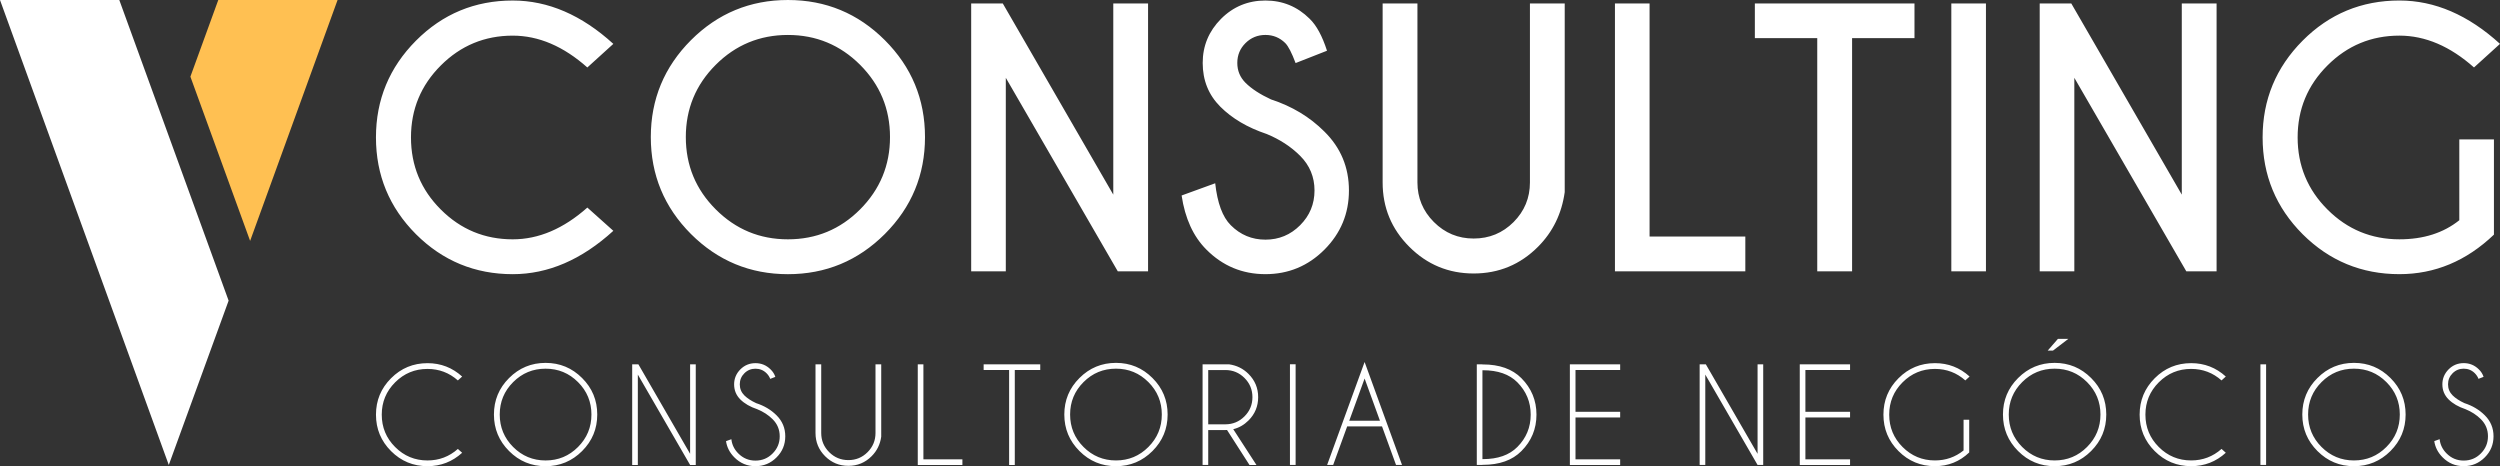 <?xml version="1.0" encoding="UTF-8"?>
<!DOCTYPE svg PUBLIC "-//W3C//DTD SVG 1.1//EN" "http://www.w3.org/Graphics/SVG/1.1/DTD/svg11.dtd">
<!-- Creator: CorelDRAW -->
<svg xmlns="http://www.w3.org/2000/svg" xml:space="preserve" width="42.333mm" height="7.894mm" version="1.1" style="shape-rendering:geometricPrecision; text-rendering:geometricPrecision; image-rendering:optimizeQuality; fill-rule:evenodd; clip-rule:evenodd"
viewBox="0 0 1423.11 265.37"
 xmlns:xlink="http://www.w3.org/1999/xlink"
 xmlns:xodm="http://www.corel.com/coreldraw/odm/2003">
 <rect x="0" y="0" width="1423.11" height="265.37" fill="#333333" stroke="none"/>
 <defs>
  <style type="text/css">
   <![CDATA[
    .fil1 {fill:#FFC052;fill-rule:nonzero}
    .fil0 {fill:white;fill-rule:nonzero}
   ]]>
  </style>
 </defs>
 <g id="Camada_x0020_1">
  <g id="_2143718068848">
   <g>
    <path class="fil0" d="M260.64 255.55l2.43 2.19c-5.58,5.08 -12.16,7.63 -19.72,7.63 -8.12,0 -15.03,-2.86 -20.75,-8.58 -5.72,-5.72 -8.58,-12.64 -8.58,-20.75 0,-8.09 2.86,-14.99 8.58,-20.72 5.72,-5.73 12.64,-8.59 20.75,-8.59 7.56,0 14.14,2.54 19.72,7.62l-2.43 2.21c-4.92,-4.36 -10.68,-6.55 -17.29,-6.55 -7.19,0 -13.32,2.54 -18.41,7.62 -5.09,5.09 -7.63,11.22 -7.63,18.41 0,7.21 2.54,13.36 7.63,18.44 5.08,5.09 11.22,7.63 18.41,7.63 6.61,0 12.37,-2.19 17.29,-6.55zm49.94 -48.98c8.12,0 15.03,2.87 20.78,8.62 5.75,5.73 8.62,12.66 8.62,20.78 0,8.12 -2.87,15.04 -8.62,20.79 -5.75,5.74 -12.66,8.62 -20.78,8.62 -8.13,0 -15.05,-2.87 -20.79,-8.62 -5.75,-5.75 -8.62,-12.67 -8.62,-20.79 0,-8.12 2.87,-15.05 8.62,-20.78 5.74,-5.74 12.66,-8.62 20.79,-8.62zm0 3.3c-7.21,0 -13.37,2.54 -18.47,7.64 -5.1,5.1 -7.64,11.25 -7.64,18.46 0,7.21 2.54,13.37 7.64,18.48 5.1,5.11 11.26,7.66 18.47,7.66 7.2,0 13.36,-2.55 18.45,-7.66 5.1,-5.11 7.64,-11.27 7.64,-18.48 0,-7.2 -2.54,-13.36 -7.64,-18.46 -5.1,-5.1 -11.25,-7.64 -18.45,-7.64zm49.29 -2.48l3.53 0 29.44 50.95 0 -50.95 3.21 0 0 57.29 -3.21 0 -29.76 -51.45 0 51.45 -3.21 0 0 -57.29zm71.23 25.57c-4.08,-1.35 -7.29,-3.21 -9.67,-5.58 -2.36,-2.36 -3.54,-5.22 -3.54,-8.59 0,-3.29 1.19,-6.12 3.54,-8.51 2.37,-2.37 5.23,-3.56 8.61,-3.56 3.33,0 6.2,1.17 8.59,3.54 1.31,1.26 2.21,2.69 2.72,4.27l-2.9 1.14c-0.43,-1.16 -1.14,-2.24 -2.11,-3.21 -1.73,-1.72 -3.84,-2.58 -6.29,-2.58 -2.47,0 -4.56,0.85 -6.31,2.59 -1.75,1.73 -2.62,3.84 -2.62,6.32 0,2.46 0.87,4.56 2.62,6.31 1.62,1.6 3.86,3.07 6.73,4.4 4.58,1.48 8.43,3.79 11.56,6.9 3.32,3.3 4.98,7.28 4.98,11.96 0,4.71 -1.65,8.71 -4.98,12.02 -3.31,3.32 -7.32,4.99 -11.99,4.99 -4.68,0 -8.68,-1.67 -12,-5.01 -2.65,-2.65 -4.24,-5.73 -4.76,-9.24l3.05 -1.11c0.33,3.1 1.65,5.81 3.97,8.13 2.69,2.7 5.94,4.05 9.74,4.05 3.81,0 7.08,-1.34 9.76,-4.05 2.7,-2.7 4.05,-5.95 4.05,-9.78 0,-3.8 -1.34,-7.04 -4.05,-9.74 -2.36,-2.36 -5.25,-4.25 -8.7,-5.66zm67.27 -25.57l3.26 0 0 41.18c-0.6,4.36 -2.42,8.08 -5.48,11.13 -3.65,3.65 -8.05,5.48 -13.21,5.48 -5.18,0 -9.59,-1.82 -13.25,-5.48 -3.65,-3.65 -5.47,-8.05 -5.47,-13.21l0 -39.11 3.25 0 0 39.11c0,4.24 1.51,7.88 4.53,10.9 3.02,3.02 6.66,4.52 10.94,4.52 4.27,0 7.91,-1.5 10.92,-4.52 3.01,-3.02 4.51,-6.66 4.51,-10.9l0 -39.11zm24.06 57.29l0 -57.29 3.21 0 0 54.07 22.2 0 0 3.23 -25.42 0zm55.23 -54.07l0 54.07 -3.23 0 0 -54.07 -14.5 0 0 -3.23 32.22 0 0 3.23 -14.5 0zm57.6 -4.05c8.12,0 15.03,2.87 20.78,8.62 5.75,5.73 8.62,12.66 8.62,20.78 0,8.12 -2.87,15.04 -8.62,20.79 -5.75,5.74 -12.66,8.62 -20.78,8.62 -8.13,0 -15.05,-2.87 -20.79,-8.62 -5.75,-5.75 -8.62,-12.67 -8.62,-20.79 0,-8.12 2.87,-15.05 8.62,-20.78 5.74,-5.74 12.66,-8.62 20.79,-8.62zm0 3.3c-7.21,0 -13.37,2.54 -18.47,7.64 -5.1,5.1 -7.64,11.25 -7.64,18.46 0,7.21 2.54,13.37 7.64,18.48 5.1,5.11 11.26,7.66 18.47,7.66 7.2,0 13.36,-2.55 18.45,-7.66 5.1,-5.11 7.64,-11.27 7.64,-18.48 0,-7.2 -2.54,-13.36 -7.64,-18.46 -5.1,-5.1 -11.25,-7.64 -18.45,-7.64zm52.51 0.78l0 30.9 9.74 0c4.25,0 7.88,-1.5 10.9,-4.52 3.02,-3.02 4.53,-6.67 4.53,-10.94 0,-4.28 -1.52,-7.92 -4.53,-10.93 -3.02,-3.01 -6.65,-4.51 -10.9,-4.51l-9.74 0zm10.7 34.12c-0.3,0.02 -0.64,0.04 -0.96,0.04l-9.74 0 0 19.87 -3.21 0 0 -57.29 15.03 0c4.36,0.6 8.08,2.43 11.13,5.49 3.65,3.65 5.48,8.05 5.48,13.21 0,5.18 -1.82,9.59 -5.48,13.25 -2.53,2.53 -5.43,4.19 -8.7,4.98l13.21 20.37 -3.97 0 -12.78 -19.91zm39.05 -37.39l0 57.29 -3.23 0 0 -57.29 3.23 0zm48 32.12l-8.73 -24.02 -8.74 24.02 17.46 0zm1.18 3.23l-19.83 0 -7.98 21.95 -3.44 0 21.34 -58.61 21.3 58.61 -3.41 0 -7.98 -21.95zm57.16 -31.97l0 50.6 0.26 0c8.49,0 15.02,-2.3 19.58,-6.88 5.09,-5.08 7.63,-11.23 7.63,-18.44 0,-7.18 -2.54,-13.33 -7.63,-18.44 -4.56,-4.56 -11.08,-6.83 -19.58,-6.83l-0.26 0zm0 -3.3l0.26 0c9.42,0 16.73,2.6 21.91,7.81 5.72,5.76 8.59,12.67 8.59,20.76 0,8.12 -2.87,15.05 -8.59,20.77 -5.18,5.21 -12.49,7.81 -21.91,7.81l-0.26 0 0 0.07 -3.21 0 0 -57.29 3.21 0 0 0.07zm78.4 -0.07l0 3.23 -25.42 0 0 23.81 25.42 0 0 3.22 -25.42 0 0 23.81 25.42 0 0 3.23 -28.63 0 0 -57.29 28.63 0zm45.24 0l3.53 0 29.45 50.95 0 -50.95 3.21 0 0 57.29 -3.21 0 -29.76 -51.45 0 51.45 -3.21 0 0 -57.29zm85.63 0l0 3.23 -25.42 0 0 23.81 25.42 0 0 3.22 -25.42 0 0 23.81 25.42 0 0 3.23 -28.63 0 0 -57.29 28.63 0zm67.83 50.17c-5.44,5.2 -11.94,7.81 -19.5,7.81 -8.12,0 -15.03,-2.86 -20.75,-8.58 -5.72,-5.72 -8.58,-12.64 -8.58,-20.75 0,-8.09 2.86,-14.99 8.58,-20.72 5.72,-5.73 12.64,-8.59 20.75,-8.59 7.56,0 14.14,2.54 19.72,7.62l-2.43 2.21c-4.92,-4.36 -10.68,-6.55 -17.29,-6.55 -7.19,0 -13.32,2.54 -18.41,7.62 -5.09,5.09 -7.63,11.22 -7.63,18.41 0,7.21 2.54,13.36 7.63,18.44 5.08,5.09 11.22,7.63 18.41,7.63 6.16,0 11.58,-1.9 16.29,-5.69l0 -17.46 3.21 0 0 18.61zm48.62 -50.99c8.12,0 15.03,2.87 20.78,8.62 5.75,5.73 8.62,12.66 8.62,20.78 0,8.12 -2.87,15.04 -8.62,20.79 -5.75,5.74 -12.66,8.62 -20.78,8.62 -8.13,0 -15.05,-2.87 -20.79,-8.62 -5.75,-5.75 -8.62,-12.67 -8.62,-20.79 0,-8.12 2.87,-15.05 8.62,-20.78 5.74,-5.74 12.66,-8.62 20.79,-8.62zm0 3.3c-7.21,0 -13.37,2.54 -18.47,7.64 -5.1,5.1 -7.64,11.25 -7.64,18.46 0,7.21 2.54,13.37 7.64,18.48 5.1,5.11 11.26,7.66 18.47,7.66 7.2,0 13.36,-2.55 18.45,-7.66 5.1,-5.11 7.64,-11.27 7.64,-18.48 0,-7.2 -2.54,-13.36 -7.64,-18.46 -5.1,-5.1 -11.25,-7.64 -18.45,-7.64zm7.83 -16.98l-8.77 6.7 -3.01 0 5.84 -6.7 5.94 0zm87.18 62.66l2.43 2.19c-5.58,5.08 -12.16,7.63 -19.72,7.63 -8.12,0 -15.03,-2.86 -20.75,-8.58 -5.72,-5.72 -8.58,-12.64 -8.58,-20.75 0,-8.09 2.86,-14.99 8.58,-20.72 5.72,-5.73 12.64,-8.59 20.75,-8.59 7.56,0 14.14,2.54 19.72,7.62l-2.43 2.21c-4.92,-4.36 -10.68,-6.55 -17.29,-6.55 -7.19,0 -13.32,2.54 -18.41,7.62 -5.09,5.09 -7.63,11.22 -7.63,18.41 0,7.21 2.54,13.36 7.63,18.44 5.08,5.09 11.22,7.63 18.41,7.63 6.61,0 12.37,-2.19 17.29,-6.55zm25.37 -48.16l0 57.29 -3.23 0 0 -57.29 3.23 0zm50.02 -0.82c8.12,0 15.03,2.87 20.78,8.62 5.75,5.73 8.62,12.66 8.62,20.78 0,8.12 -2.87,15.04 -8.62,20.79 -5.75,5.74 -12.66,8.62 -20.78,8.62 -8.13,0 -15.05,-2.87 -20.79,-8.62 -5.75,-5.75 -8.62,-12.67 -8.62,-20.79 0,-8.12 2.87,-15.05 8.62,-20.78 5.74,-5.74 12.66,-8.62 20.79,-8.62zm0 3.3c-7.21,0 -13.37,2.54 -18.47,7.64 -5.1,5.1 -7.64,11.25 -7.64,18.46 0,7.21 2.54,13.37 7.64,18.48 5.1,5.11 11.26,7.66 18.47,7.66 7.2,0 13.36,-2.55 18.45,-7.66 5.1,-5.11 7.64,-11.27 7.64,-18.48 0,-7.2 -2.54,-13.36 -7.64,-18.46 -5.1,-5.1 -11.25,-7.64 -18.45,-7.64zm63.53 23.08c-4.08,-1.35 -7.29,-3.21 -9.67,-5.58 -2.36,-2.36 -3.54,-5.22 -3.54,-8.59 0,-3.29 1.19,-6.12 3.54,-8.51 2.37,-2.37 5.23,-3.56 8.61,-3.56 3.33,0 6.2,1.17 8.59,3.54 1.31,1.26 2.21,2.69 2.72,4.27l-2.9 1.14c-0.43,-1.16 -1.14,-2.24 -2.11,-3.21 -1.73,-1.72 -3.84,-2.58 -6.29,-2.58 -2.47,0 -4.56,0.85 -6.31,2.59 -1.75,1.73 -2.62,3.84 -2.62,6.32 0,2.46 0.87,4.56 2.62,6.31 1.62,1.6 3.86,3.07 6.73,4.4 4.58,1.48 8.43,3.79 11.56,6.9 3.32,3.3 4.98,7.28 4.98,11.96 0,4.71 -1.65,8.71 -4.98,12.02 -3.31,3.32 -7.32,4.99 -11.99,4.99 -4.68,0 -8.68,-1.67 -12,-5.01 -2.65,-2.65 -4.24,-5.73 -4.76,-9.24l3.05 -1.11c0.33,3.1 1.65,5.81 3.97,8.13 2.69,2.7 5.94,4.05 9.74,4.05 3.81,0 7.08,-1.34 9.76,-4.05 2.7,-2.7 4.05,-5.95 4.05,-9.78 0,-3.8 -1.34,-7.04 -4.05,-9.74 -2.36,-2.36 -5.25,-4.25 -8.7,-5.66z"/>
    <path class="fil0" d="M334.34 118.15l14.8 13.24c-18.05,16.46 -37.14,24.68 -57.27,24.68 -21.53,0 -39.9,-7.61 -55.09,-22.76 -15.15,-15.19 -22.77,-33.56 -22.77,-55.09 0,-21.46 7.61,-39.81 22.77,-55.06 15.19,-15.25 33.56,-22.86 55.09,-22.86 20.13,0 39.22,8.23 57.27,24.68l-14.8 13.43c-13.59,-12.07 -27.74,-18.12 -42.47,-18.12 -15.94,0 -29.6,5.66 -40.91,16.95 -11.35,11.32 -17.01,24.97 -17.01,40.98 0,16.07 5.66,29.76 17.01,41.08 11.32,11.31 24.97,16.94 40.91,16.94 14.73,0 28.88,-6.02 42.47,-18.08zm114.18 -118.15c21.53,0 39.9,7.61 55.16,22.86 15.26,15.25 22.87,33.62 22.87,55.16 0,21.53 -7.61,39.93 -22.87,55.19 -15.25,15.22 -33.63,22.86 -55.16,22.86 -21.53,0 -39.93,-7.64 -55.19,-22.86 -15.22,-15.25 -22.86,-33.66 -22.86,-55.19 0,-21.53 7.64,-39.9 22.86,-55.16 15.26,-15.25 33.66,-22.86 55.19,-22.86zm0 19.9c-16.06,0 -29.79,5.69 -41.11,17.01 -11.35,11.35 -17.01,25.04 -17.01,41.11 0,16.1 5.66,29.79 17.04,41.17 11.38,11.38 25.04,17.04 41.07,17.04 16.07,0 29.76,-5.66 41.11,-17.04 11.32,-11.38 17.01,-25.07 17.01,-41.17 0,-16.07 -5.69,-29.76 -17.01,-41.11 -11.35,-11.32 -25.04,-17.01 -41.11,-17.01zm104.33 -17.92l17.99 0 62.89 108.81 0 -108.81 19.8 0 0 152.46 -17.24 0 -63.74 -110.15 0 110.15 -19.71 0 0 -152.46zm168.07 74.25c-10.8,-3.64 -19.55,-8.78 -26.24,-15.48 -6.7,-6.7 -10.05,-15.02 -10.05,-24.91 0,-9.73 3.48,-18.08 10.4,-25.07 6.96,-7 15.42,-10.47 25.3,-10.47 9.79,0 18.18,3.44 25.17,10.37 3.94,3.81 7.22,9.89 9.89,18.21l-17.88 7.02c-2.18,-5.82 -4.13,-9.63 -5.92,-11.42 -3.12,-3.05 -6.86,-4.59 -11.25,-4.59 -4.42,0 -8.23,1.56 -11.32,4.62 -3.13,3.09 -4.69,6.86 -4.69,11.32 0,4.42 1.56,8.19 4.69,11.32 3.48,3.45 8.32,6.57 14.47,9.43 11.93,3.87 22.08,9.98 30.41,18.31 9.33,9.2 13.98,20.39 13.98,33.53 0,13.14 -4.65,24.36 -13.95,33.69 -9.3,9.3 -20.49,13.95 -33.59,13.95 -13.14,0 -24.36,-4.68 -33.63,-14.01 -7.42,-7.42 -12.13,-17.69 -14.08,-30.77l19.12 -6.96c1.24,11.25 4.17,19.22 8.88,23.9 5.47,5.47 12.03,8.2 19.71,8.2 7.7,0 14.27,-2.73 19.74,-8.2 5.46,-5.46 8.2,-12.07 8.2,-19.8 0,-7.67 -2.73,-14.28 -8.2,-19.74 -5.2,-5.2 -11.61,-9.37 -19.15,-12.46zm149.99 -74.25l19.8 0 0 107.39c-1.72,12.26 -6.76,22.63 -15.16,31.06 -10.14,10.18 -22.37,15.25 -36.68,15.25 -14.28,0 -26.51,-5.07 -36.62,-15.19 -10.15,-10.14 -15.19,-22.34 -15.19,-36.65l0 -101.86 19.81 0 0 101.86c0,8.78 3.12,16.29 9.36,22.54 6.28,6.28 13.82,9.4 22.64,9.4 8.91,0 16.46,-3.12 22.7,-9.34 6.21,-6.24 9.34,-13.76 9.34,-22.6l0 -101.86zm48.39 152.46l0 -152.46 19.71 0 0 132.65 54.51 0 0 19.81 -74.21 0zm134.99 -132.72l0 132.72 -19.83 0 0 -132.72 -35.52 0 0 -19.74 90.87 0 0 19.74 -35.52 0zm76.2 -19.74l0 152.46 -19.71 0 0 -152.46 19.71 0zm30.6 0l17.99 0 62.89 108.81 0 -108.81 19.81 0 0 152.46 -17.24 0 -63.74 -110.15 0 110.15 -19.71 0 0 -152.46zm258.57 131.58c-15.67,14.99 -33.63,22.5 -53.82,22.5 -21.53,0 -39.91,-7.61 -55.09,-22.76 -15.15,-15.19 -22.77,-33.56 -22.77,-55.09 0,-21.46 7.61,-39.81 22.77,-55.06 15.18,-15.25 33.56,-22.86 55.09,-22.86 20.13,0 39.22,8.23 57.27,24.68l-14.8 13.43c-13.59,-12.07 -27.74,-18.12 -42.47,-18.12 -15.94,0 -29.6,5.66 -40.91,16.95 -11.35,11.32 -17.01,24.97 -17.01,40.98 0,16.07 5.66,29.76 17.01,41.08 11.32,11.31 24.97,16.94 40.91,16.94 13.72,0 25.07,-3.61 34.11,-10.86l0 -46.01 19.71 0 0 54.21z"/>
   </g>
   <g>
    <polygon class="fil0" points="96.08,264.68 -0,0 67.91,0 130.14,171.14 "/>
    <polygon class="fil1" points="142.38,137.13 192.16,0 124.25,0 108.38,43.63 "/>
   </g>
  </g>
 </g>
</svg>
